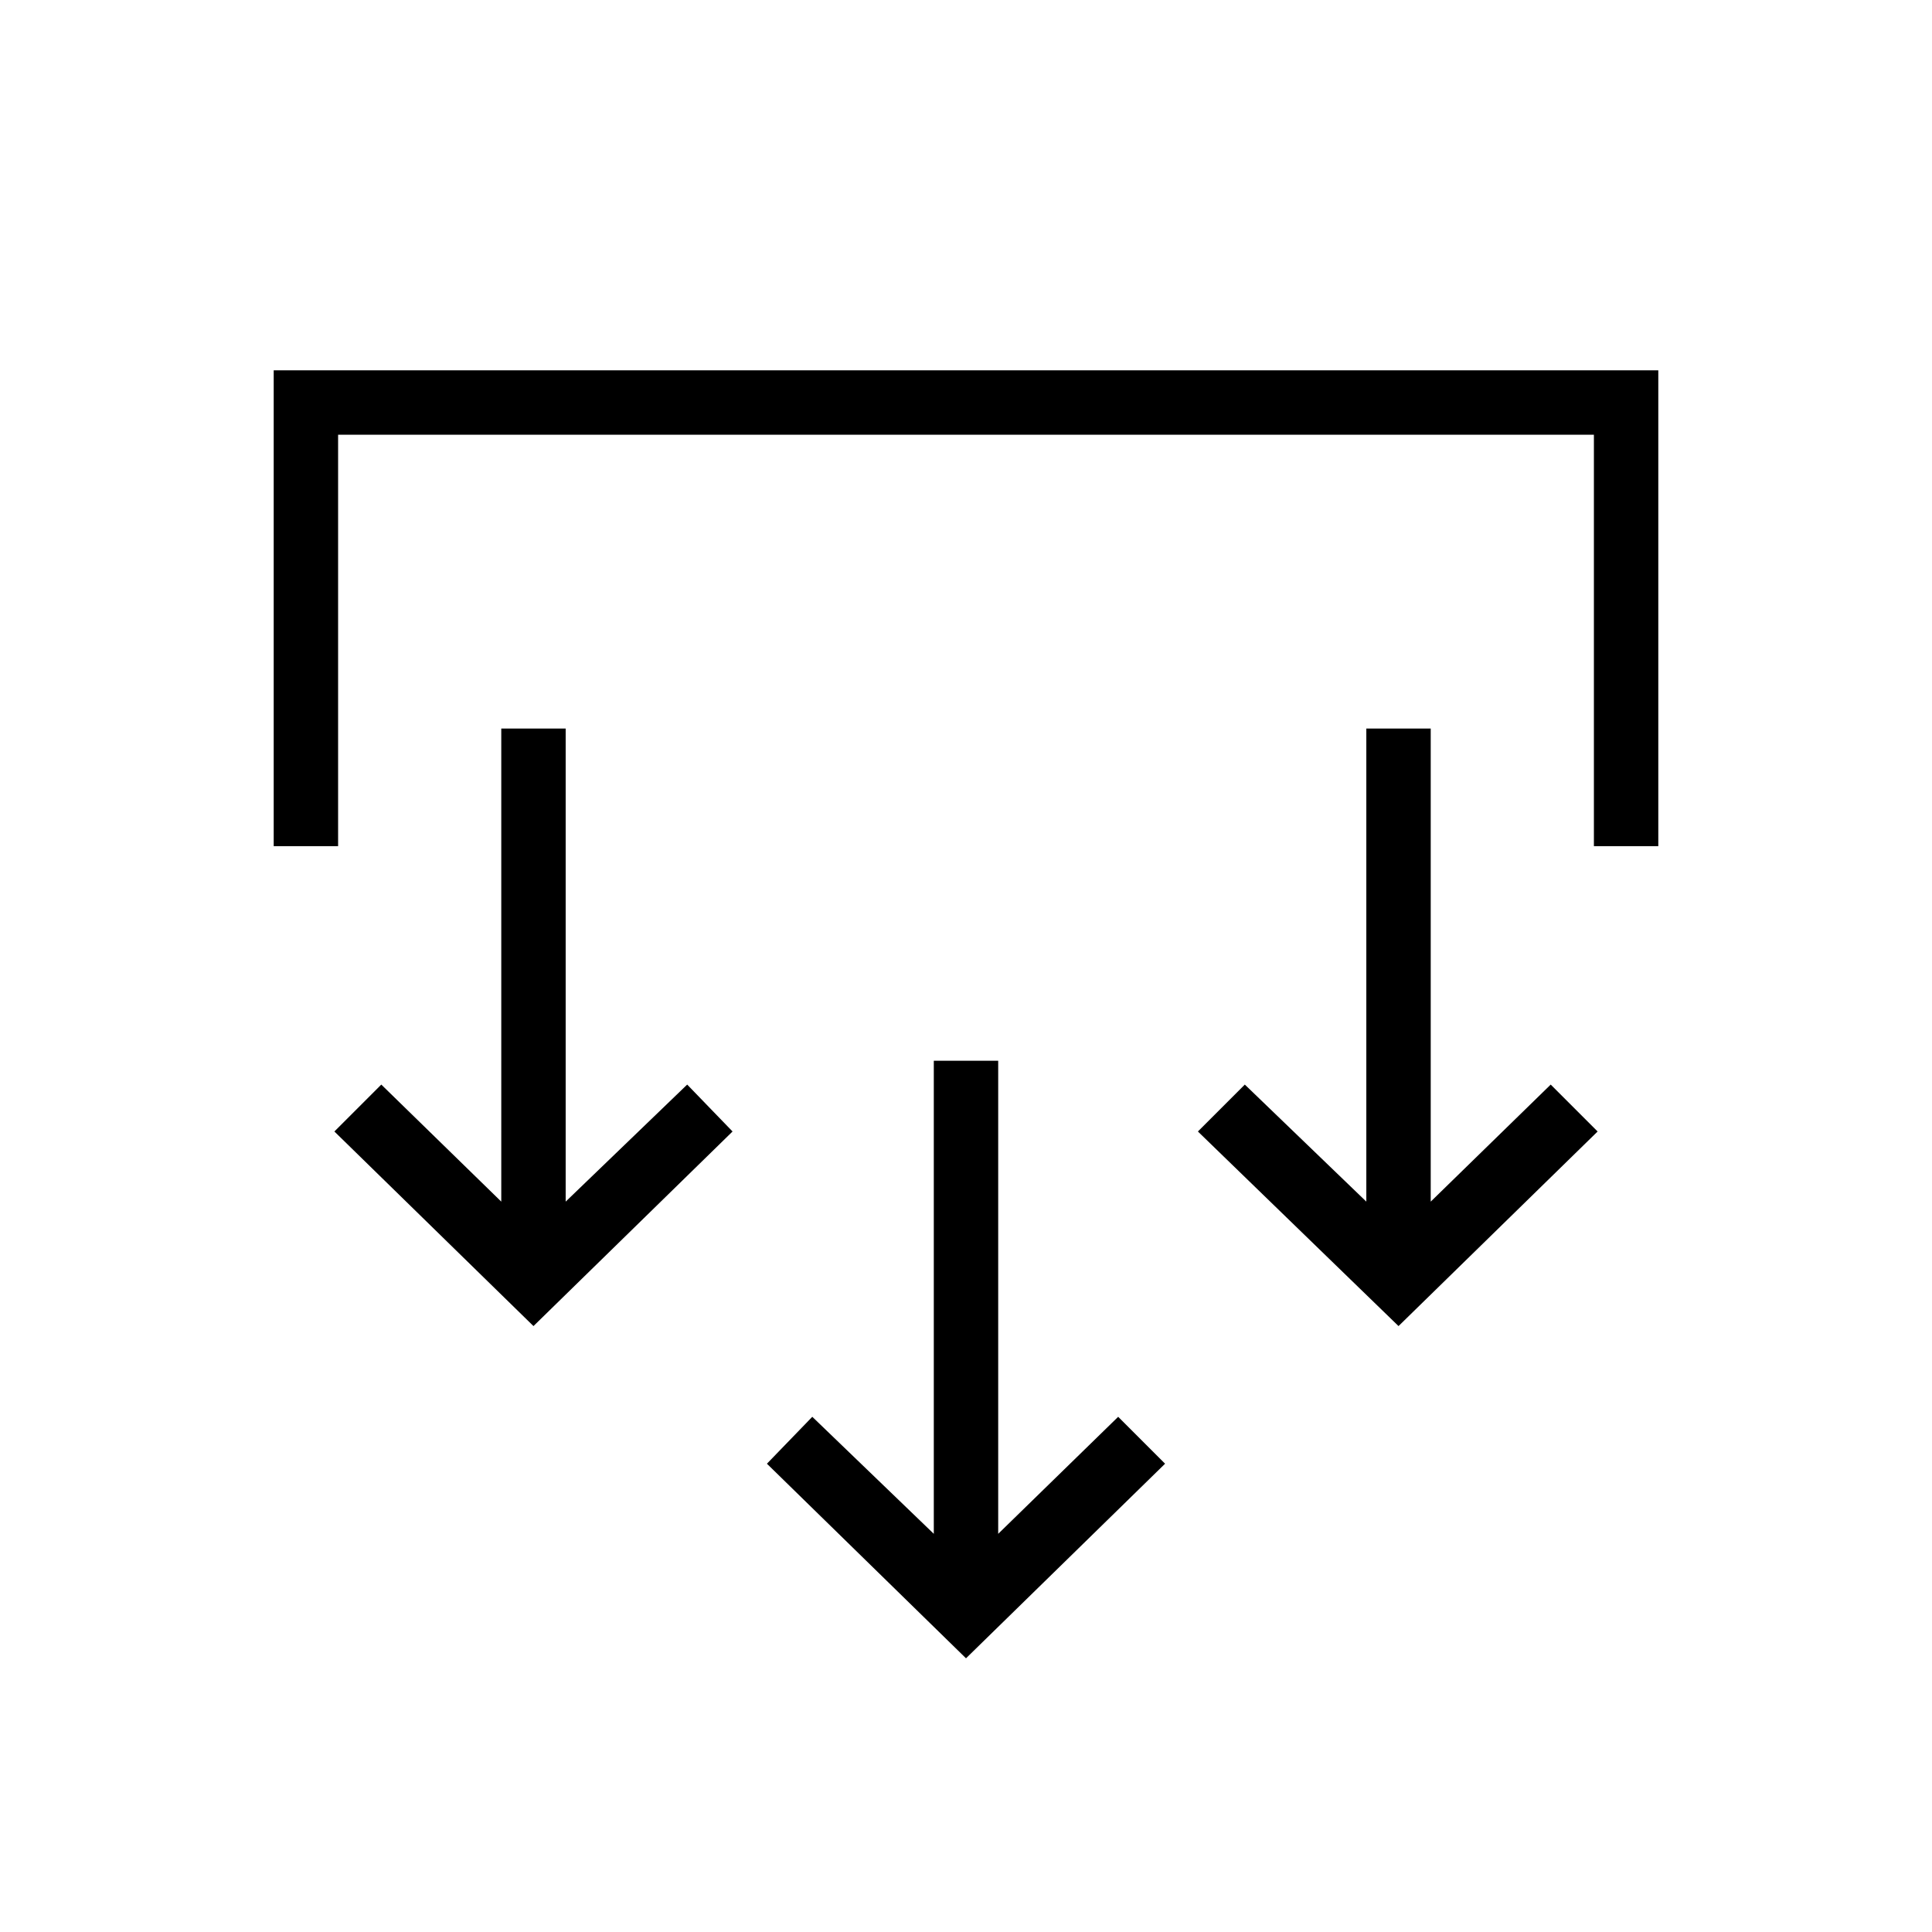 <svg xmlns="http://www.w3.org/2000/svg" height="20" viewBox="0 -960 960 960" width="20"><path d="m480-136-98.92-96.69L403.62-256 464-197.85v-235.07h32v235.07L555.62-256l23.3 23.31L480-136ZM265.08-301.08l-98.93-96.69 23.31-23.31 59.62 58.16V-598h32v235.08l60.38-58.16L364-397.77l-98.92 96.69Zm429.84 0-99.69-96.69 23.31-23.31 60.38 58.16V-598h32v235.08l59.62-58.16 23.31 23.31-98.93 96.69ZM136-539.54V-776h688v236.46h-32V-744H168v204.46h-32Z"/></svg>